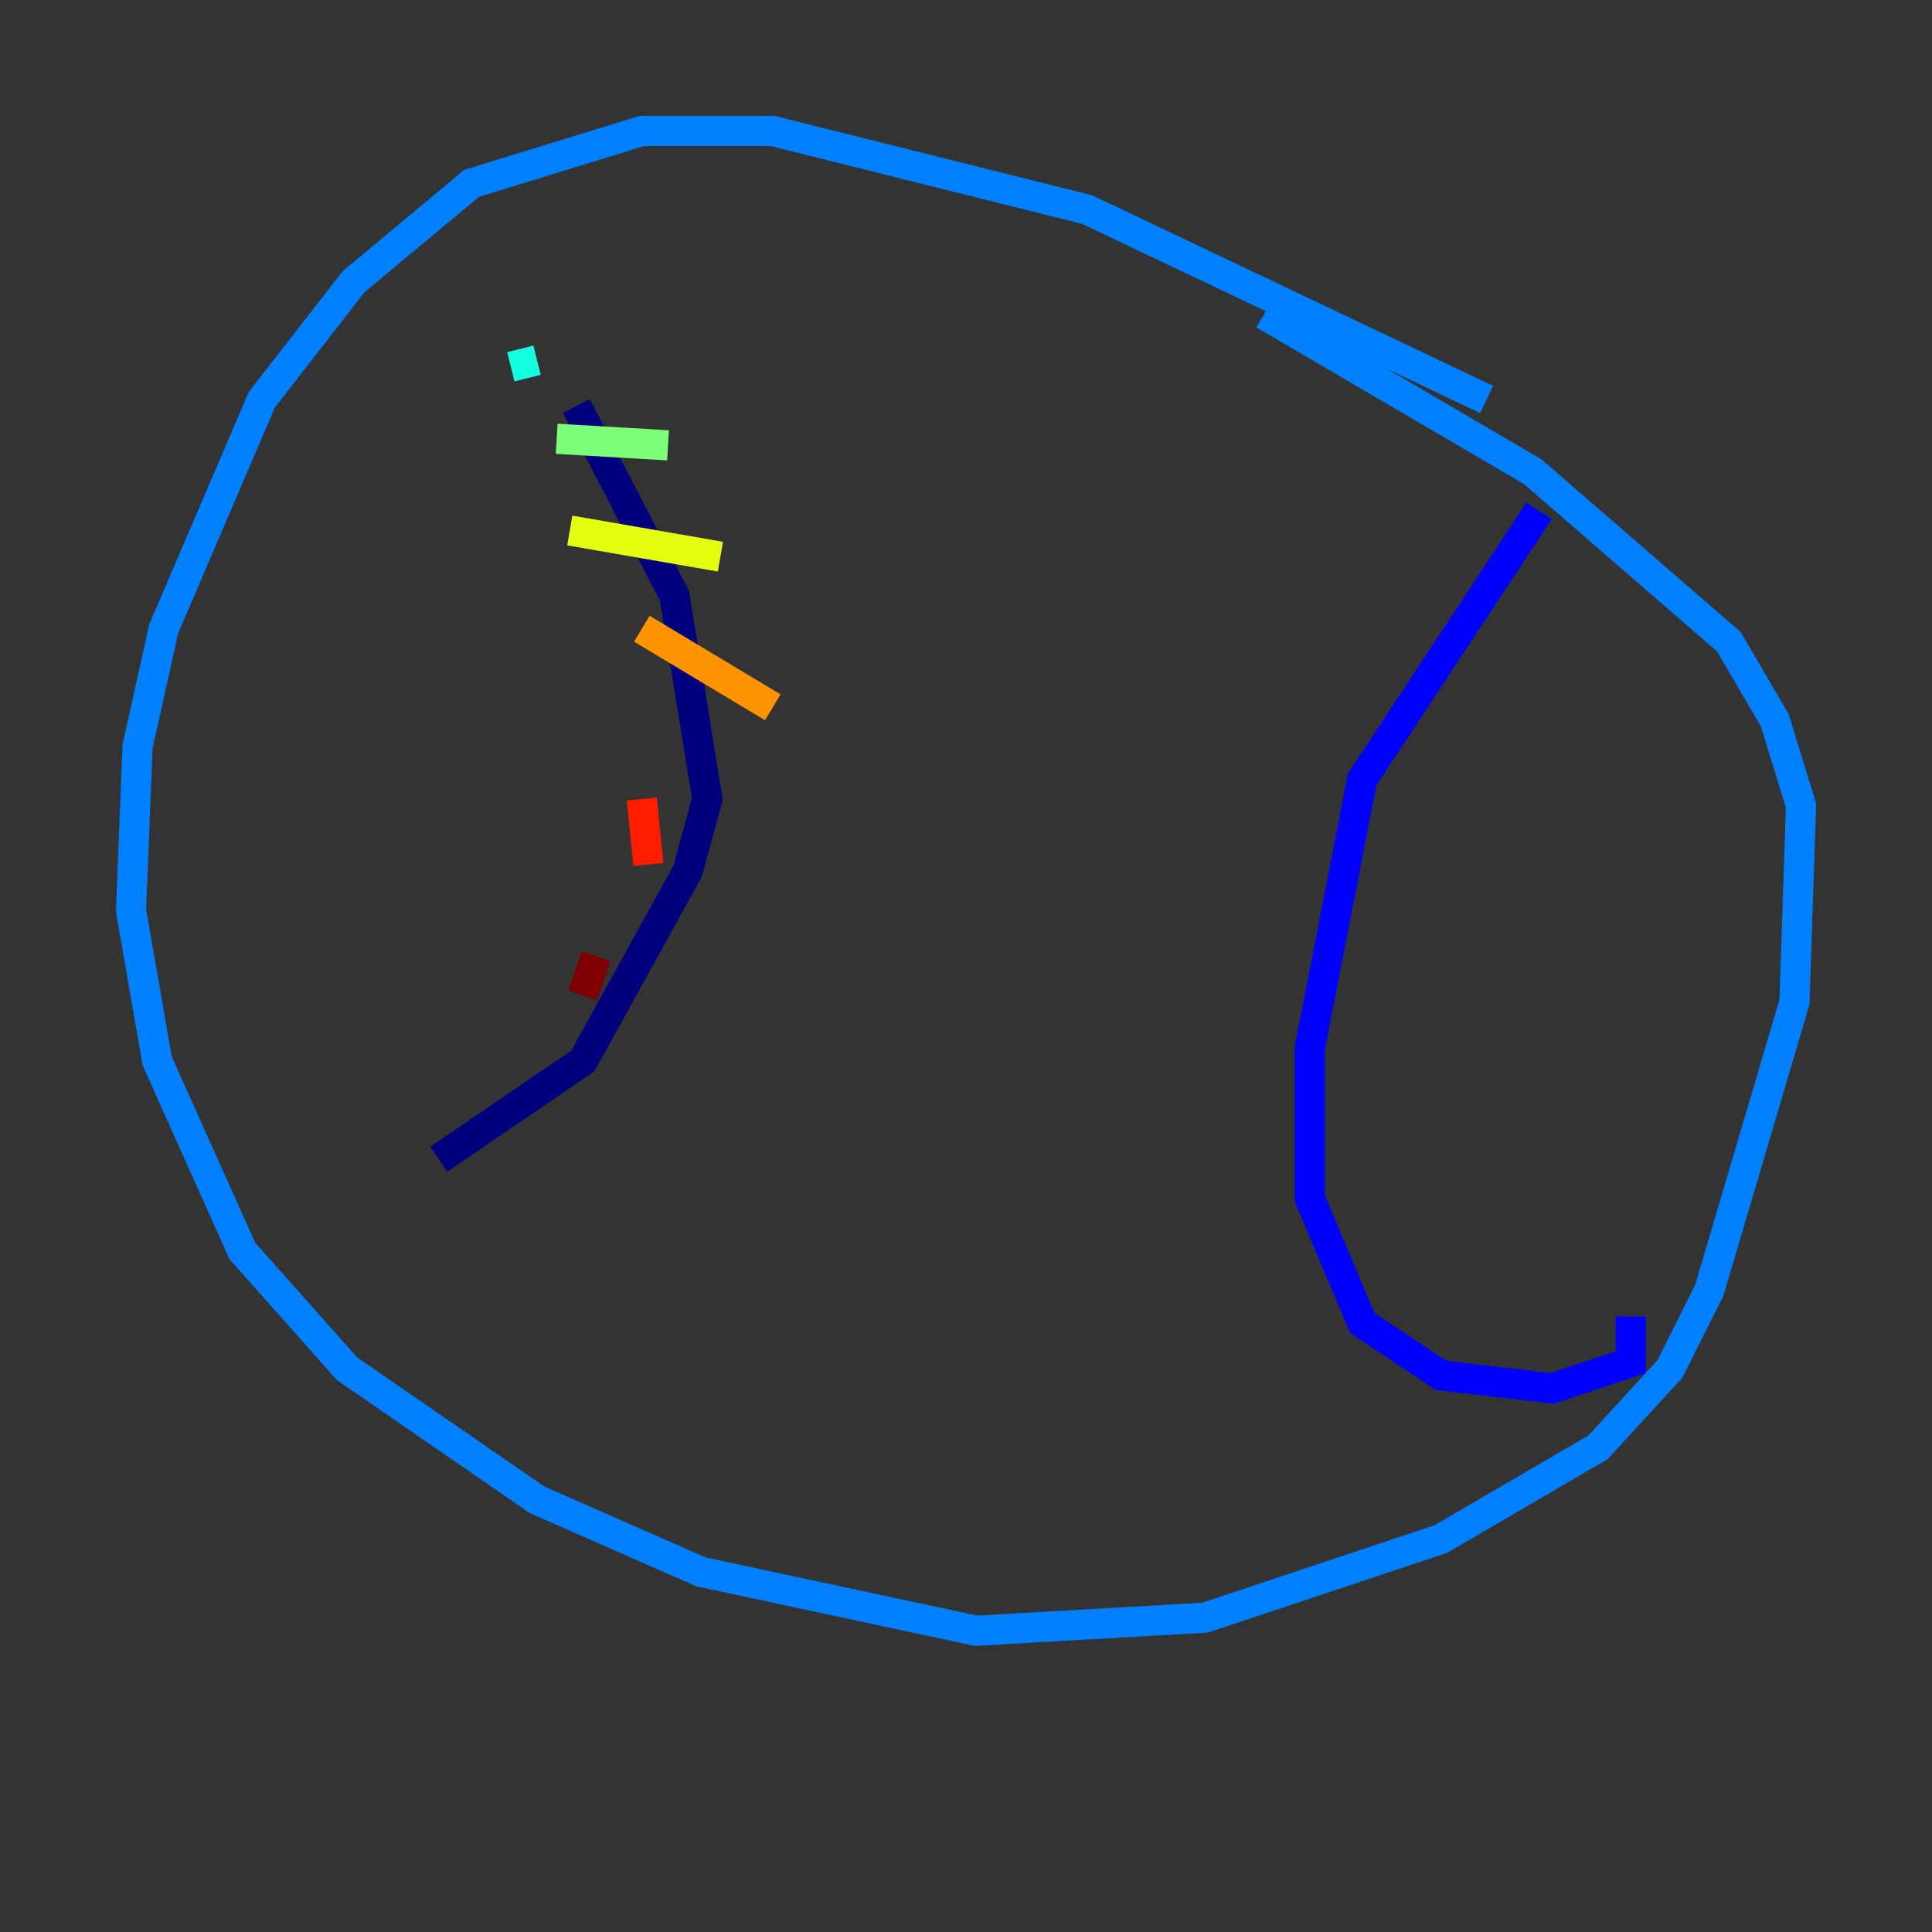 <?xml version="1.0" encoding="utf-8" ?>
<svg baseProfile="tiny" height="128" version="1.2" viewBox="0,0,128,128" width="128" xmlns="http://www.w3.org/2000/svg" xmlns:ev="http://www.w3.org/2001/xml-events" xmlns:xlink="http://www.w3.org/1999/xlink"><rect x="0" y="0" width="128" height="128" fill="#333333" stroke="none"/><defs /><polyline fill="none" points="38.183,26.902 44.691,39.485 46.861,52.936 45.559,57.709 38.617,70.291 29.071,76.8" stroke="#00007f" stroke-width="2" /><polyline fill="none" points="101.966,33.844 90.251,51.634 86.78,69.424 86.78,79.403 90.251,87.647 95.458,91.119 102.834,91.986 108.041,90.251 108.041,87.214" stroke="#0000ff" stroke-width="2" /><polyline fill="none" points="98.495,26.468 72.027,13.885 51.2,8.678 42.522,8.678 31.241,12.149 23.43,18.658 17.356,26.468 10.848,41.654 9.112,49.464 8.678,60.312 10.414,70.291 16.054,82.875 22.997,90.685 35.58,99.363 46.427,104.136 64.651,108.041 79.837,107.173 95.458,101.966 105.871,95.891 110.644,90.685 113.248,85.478 118.888,66.386 119.322,53.37 117.586,47.729 114.549,42.522 101.532,31.241 83.742,20.827" stroke="#0080ff" stroke-width="2" /><polyline fill="none" points="33.844,24.298 35.58,23.864" stroke="#15ffe1" stroke-width="2" /><polyline fill="none" points="36.881,29.071 44.258,29.505" stroke="#7cff79" stroke-width="2" /><polyline fill="none" points="37.749,35.146 47.729,36.881" stroke="#e4ff12" stroke-width="2" /><polyline fill="none" points="42.522,41.654 51.2,46.861" stroke="#ff9400" stroke-width="2" /><polyline fill="none" points="42.522,52.936 42.956,57.275" stroke="#ff1d00" stroke-width="2" /><polyline fill="none" points="39.485,63.349 38.617,65.953" stroke="#7f0000" stroke-width="2" /></svg>